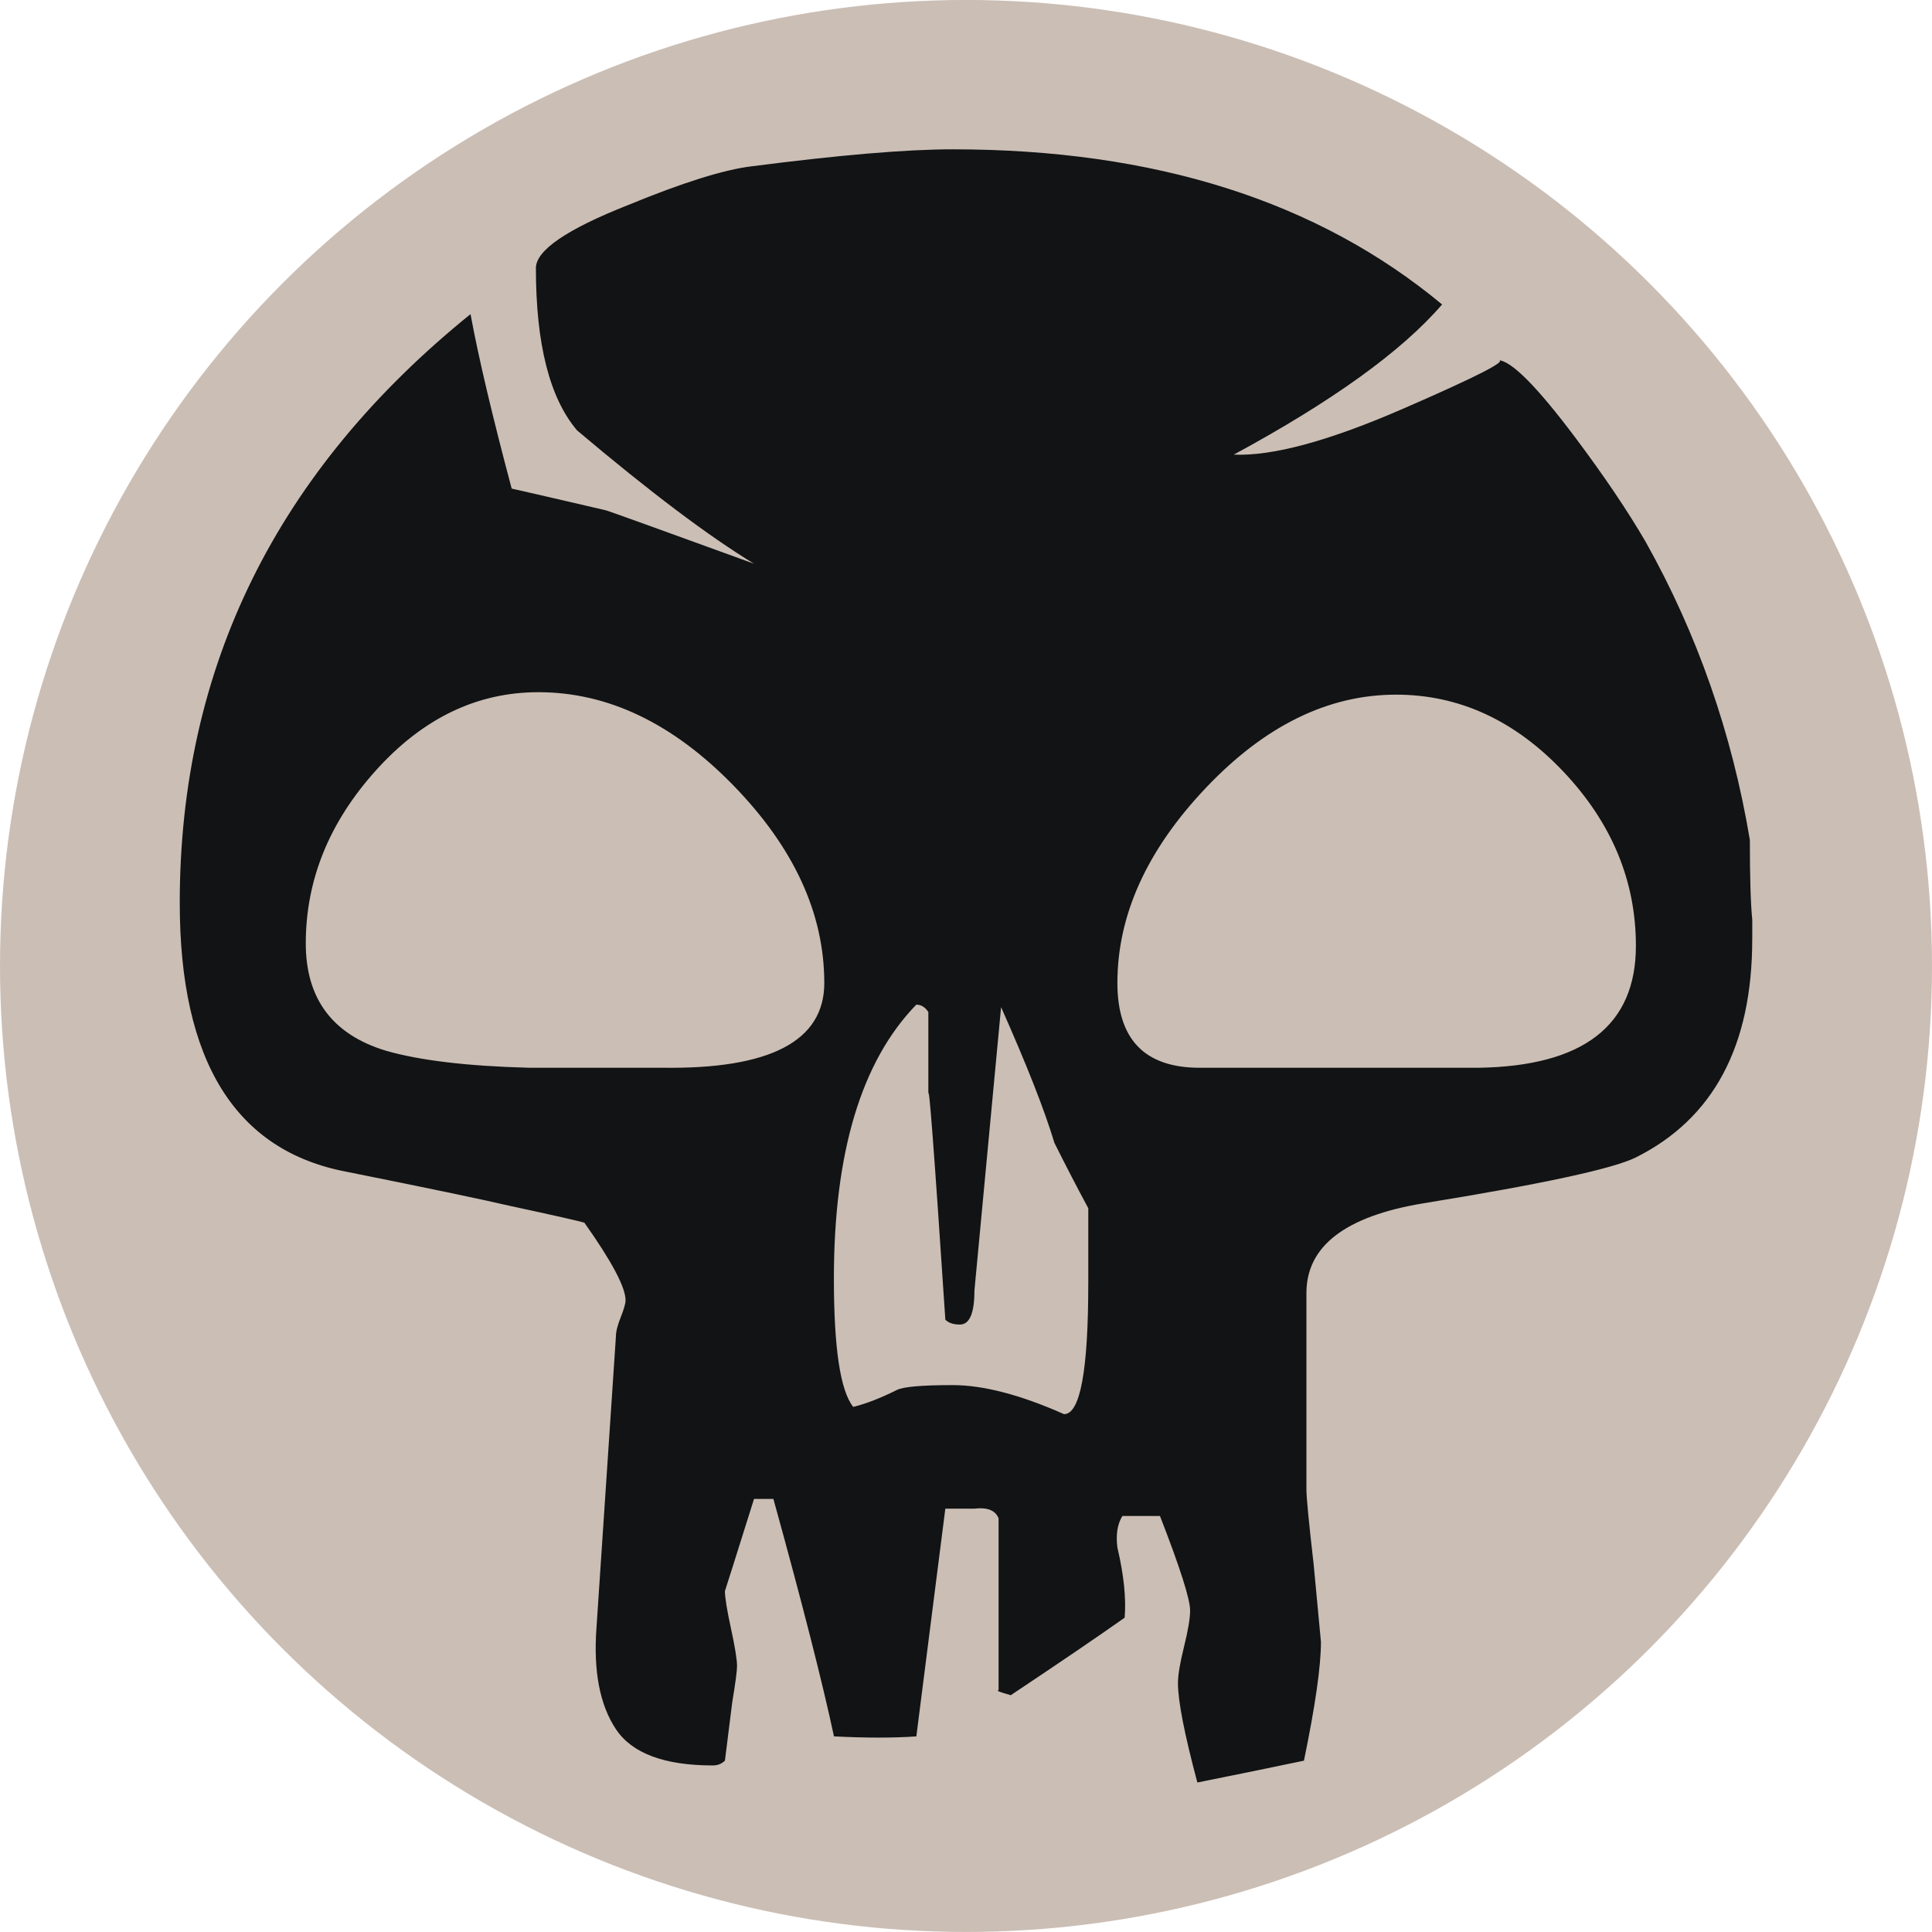 <svg xmlns="http://www.w3.org/2000/svg" width="100" height="100"><circle fill="#CBBEB5" cx="50" cy="49.998" r="50"/><path fill="#111314" d="M90.695 48.62c0 5.517-2.008 9.28-6.02 11.286-1.172.586-4.85 1.38-11.037 2.383-4.012.67-6.018 2.216-6.018 4.638v10.158c0 .422.125 1.715.375 3.89l.377 4.013c0 1.253-.293 3.304-.88 6.144-1.587.334-3.427.71-5.517 1.13-.67-2.51-1.004-4.222-1.004-5.144 0-.416.106-1.045.313-1.88.207-.835.316-1.462.316-1.884 0-.58-.52-2.213-1.56-4.887h-1.945c-.258.417-.344.96-.26 1.628.334 1.422.46 2.633.377 3.637-1.422 1.004-3.387 2.34-5.895 4.012-.586-.166-.793-.25-.63-.25v-8.904c-.163-.416-.583-.582-1.253-.502H48.93l-1.5 11.787c-1.174.084-2.592.084-4.264 0-.588-2.758-1.63-6.852-3.135-12.29h-1.003c-.922 2.93-1.422 4.52-1.506 4.77 0 .333.105.98.315 1.942.207.96.312 1.608.312 1.942 0 .25-.084.877-.25 1.88l-.377 3.01c-.168.167-.377.25-.627.25-2.508 0-4.182-.626-5.016-1.878-.836-1.256-1.172-3.012-1.004-5.27l1.004-15.047c0-.252.082-.586.25-1.004.164-.418.25-.71.25-.877 0-.67-.71-2.008-2.13-4.014-.25-.082-1.55-.377-3.888-.88-1.425-.333-4.226-.917-8.403-1.755-5.77-1.084-8.654-5.725-8.654-13.92 0-12.207 5.018-22.365 15.05-30.475.415 2.258 1.128 5.266 2.13 9.03.754.17 2.385.544 4.89 1.128.505.168 3.054 1.088 7.653 2.76-2.344-1.422-5.393-3.72-9.156-6.898-1.422-1.672-2.133-4.47-2.133-8.4 0-.92 1.59-2.008 4.768-3.264 2.84-1.17 4.975-1.836 6.396-2.006 4.515-.582 7.985-.88 10.41-.88 10.45 0 18.892 2.68 25.33 8.03-2.09 2.426-5.685 5.014-10.784 7.773 2.008.084 4.934-.707 8.78-2.383 3.843-1.67 5.474-2.508 4.89-2.508.668 0 2.008 1.34 4.014 4.014 1.504 2.006 2.715 3.807 3.637 5.39 2.674 4.77 4.47 9.91 5.393 15.427 0 1.926.04 3.305.125 4.14v1.004zm-48.03 2.257c0-3.594-1.57-7.002-4.704-10.223-3.136-3.22-6.5-4.826-10.095-4.826-3.178 0-5.977 1.348-8.402 4.04-2.426 2.692-3.637 5.68-3.637 8.962 0 2.86 1.38 4.713 4.14 5.553 1.755.506 4.218.8 7.397.883h6.898c5.6.084 8.404-1.38 8.404-4.39zM56.33 66.43v-3.89c-.584-1.085-1.17-2.214-1.754-3.386-.502-1.674-1.422-4.014-2.76-7.025l-1.38 14.673c0 1.172-.25 1.756-.753 1.756-.334 0-.584-.083-.752-.25-.586-8.862-.88-12.708-.88-11.54v-4.387c-.167-.254-.374-.38-.624-.38-2.845 2.93-4.265 7.653-4.265 14.173 0 3.596.33 5.81 1.002 6.648.67-.166 1.422-.46 2.258-.877.334-.168 1.295-.252 2.887-.252 1.584 0 3.51.502 5.766 1.504.836 0 1.254-2.257 1.254-6.77zm28.344-17.475c0-3.367-1.254-6.375-3.762-9.025-2.51-2.648-5.395-3.975-8.652-3.975-3.512 0-6.795 1.607-9.846 4.826-3.053 3.22-4.578 6.585-4.578 10.097 0 2.928 1.42 4.39 4.264 4.39h14.422c5.433-.083 8.152-2.187 8.152-6.312z"/></svg>